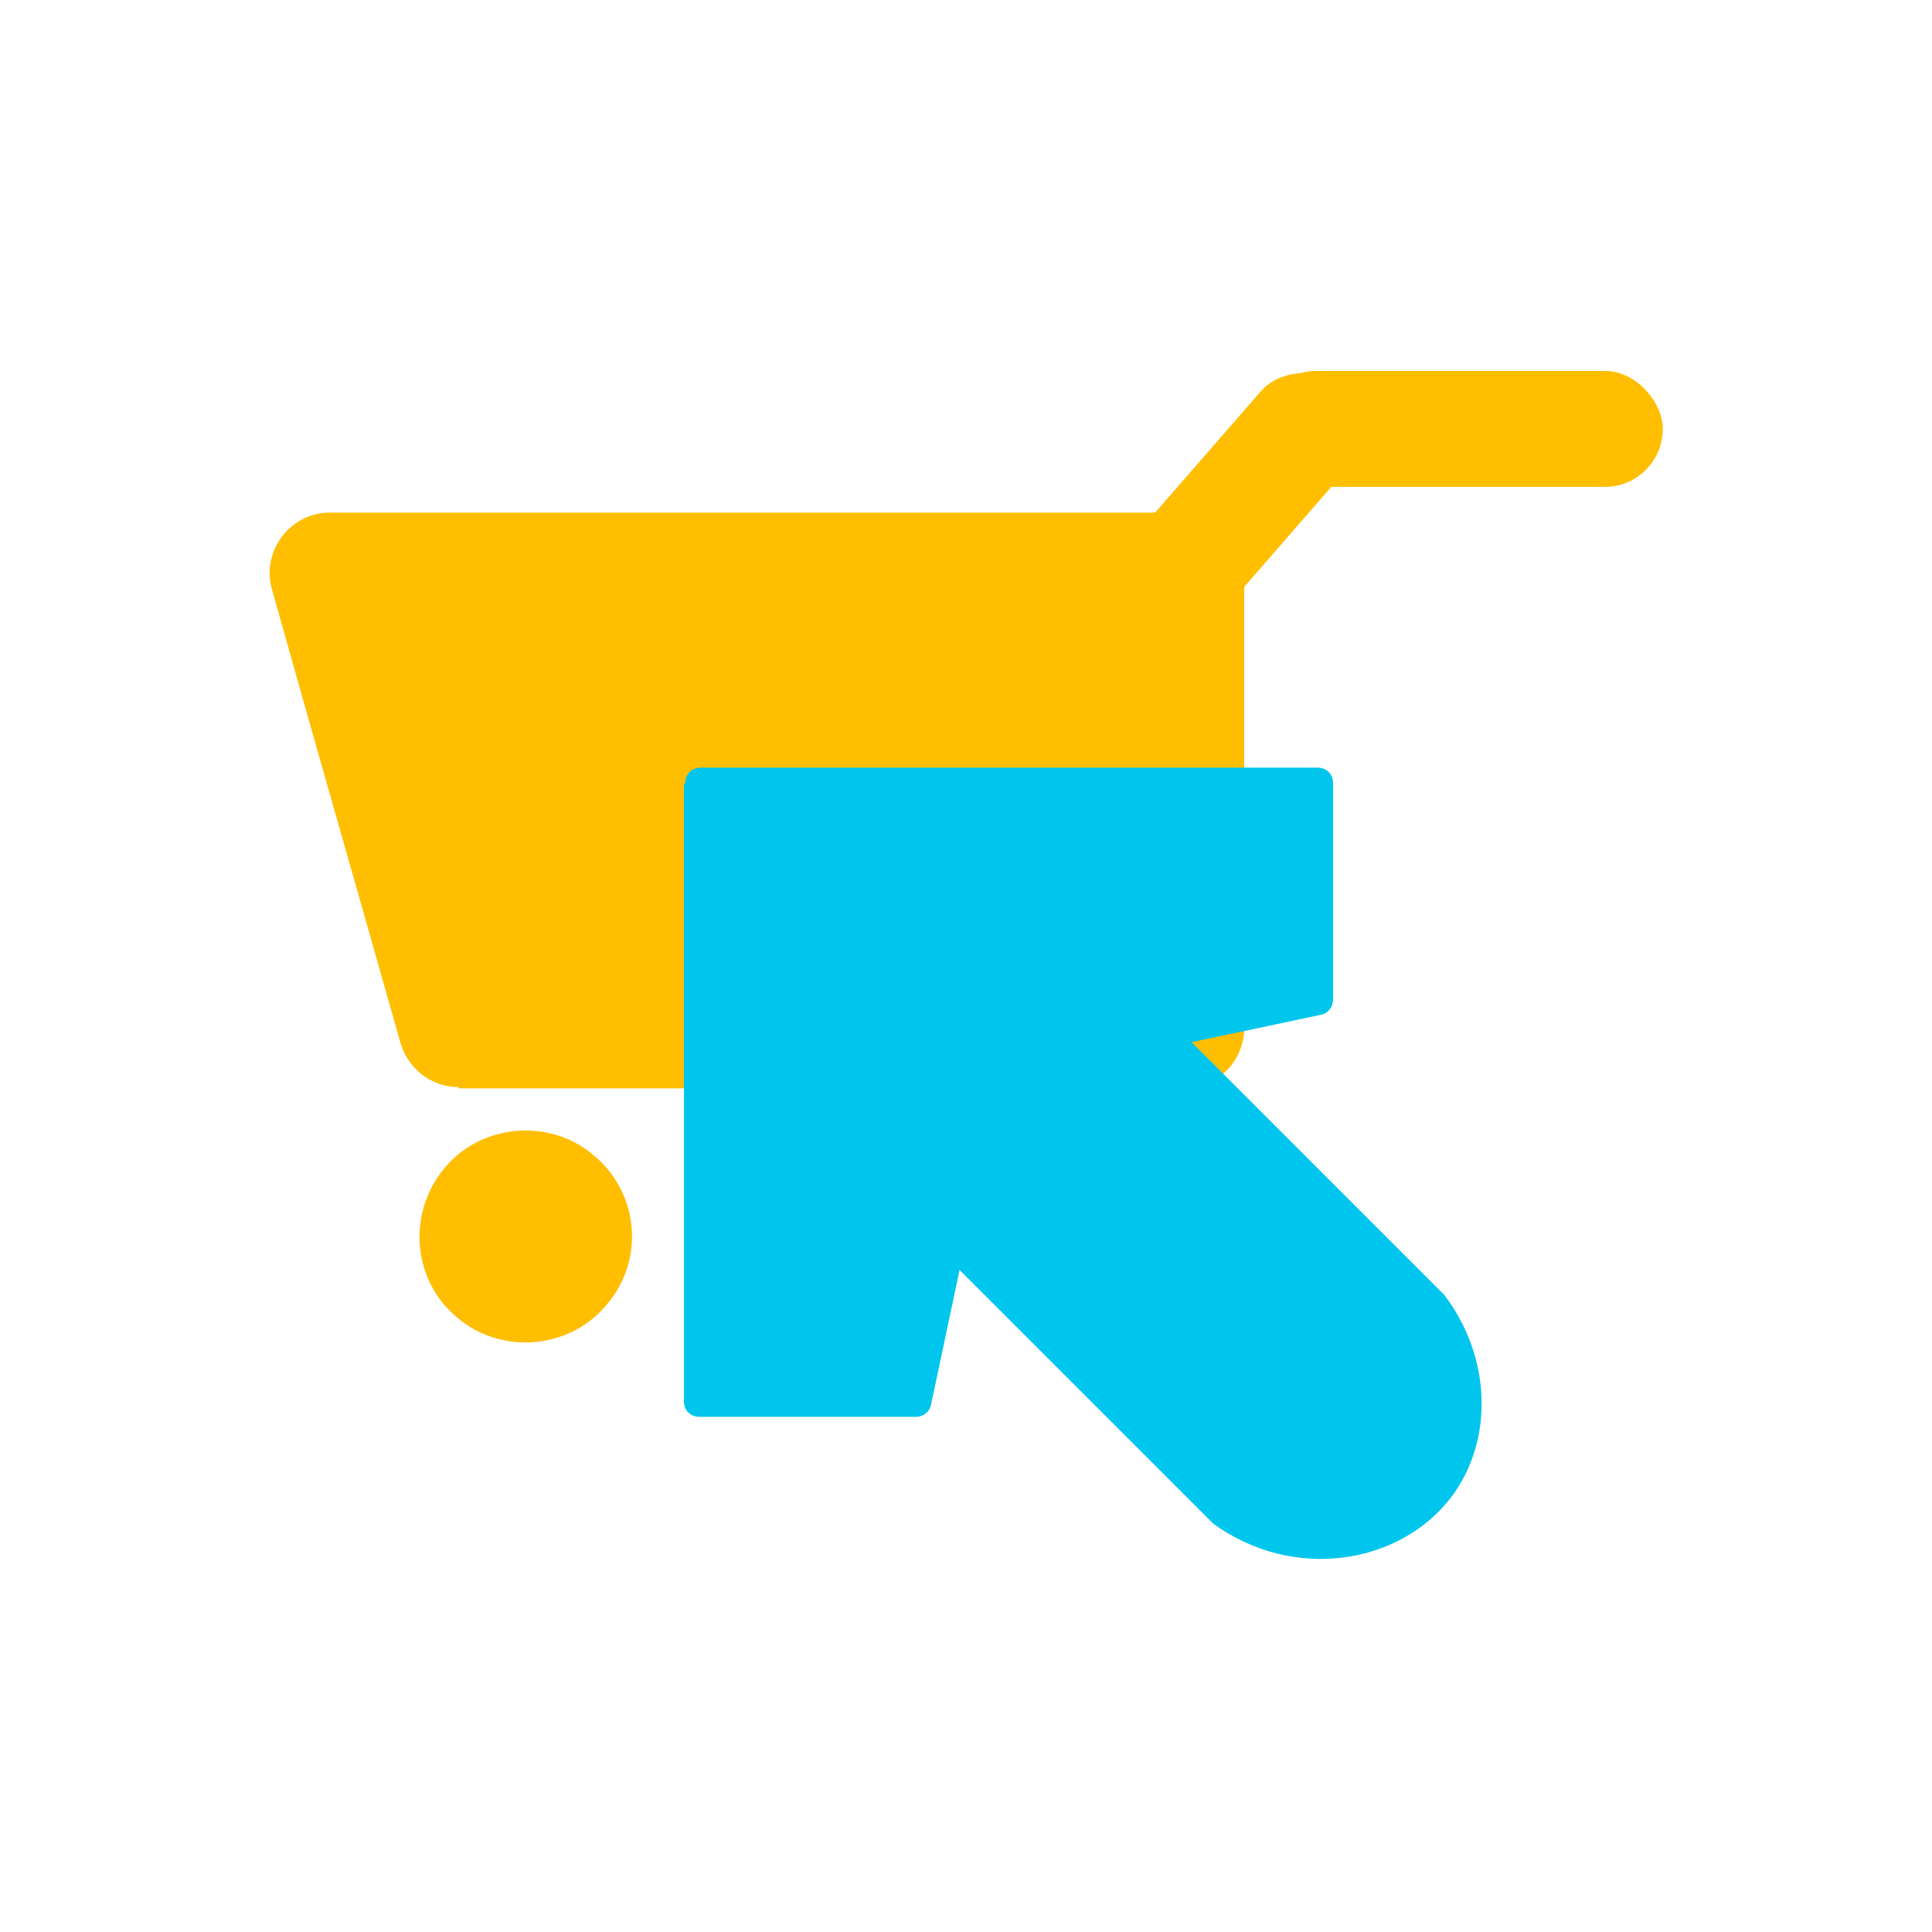 <?xml version="1.0" encoding="UTF-8"?>
<svg id="_Шар_1" data-name="Шар 1" xmlns="http://www.w3.org/2000/svg" viewBox="0 0 15 15">
  <defs>
    <style>
      .cls-1, .cls-2 {
        fill: #00c6ed;
      }

      .cls-3 {
        fill: #ffbe00;
      }

      .cls-2 {
        fill-rule: evenodd;
      }
    </style>
  </defs>
  <path class="cls-3" d="m4.71,10.13c-.29.35-.82.39-1.16.1-.35-.29-.39-.81-.1-1.16.29-.35.82-.39,1.16-.1.35.29.4.81.1,1.16Z"/>
  <path class="cls-3" d="m9.04,10.13c-.29.35-.82.39-1.16.1-.35-.29-.39-.81-.1-1.16.29-.35.82-.39,1.16-.1.35.29.4.81.1,1.16Z"/>
  <path class="cls-3" d="m3.56,8.45h5.63c.26,0,.47-.21.47-.47v-3.53c0-.26-.21-.47-.47-.47H2.56c-.31,0-.53.3-.45.59.33,1.18.67,2.36,1,3.53.06.2.24.34.45.34Z"/>
  <rect class="cls-3" x="9.77" y="2.88" width="3.14" height=".9" rx=".45" ry=".45"/>
  <rect class="cls-3" x="7.82" y="3.72" width="3.14" height=".9" rx=".45" ry=".45" transform="translate(.08 8.52) rotate(-48.94)"/>
  <path class="cls-1" d="m6.35,8.77s-.05-.12,0-.17l1.62-1.62s.12-.05.17,0l3.07,3.07c.37.48.39,1.13.06,1.57-.4.53-1.23.66-1.85.21l-3.07-3.07Z"/>
  <path class="cls-2" d="m5.32,6.08c0-.07.05-.12.12-.12h4.79c.07,0,.12.05.12.12v1.68c0,.06-.04.11-.1.12l-2.41.51s-.08.05-.1.1l-.51,2.41c-.01.06-.06.1-.12.1h-1.68c-.07,0-.12-.05-.12-.12v-4.79Z"/>
</svg>